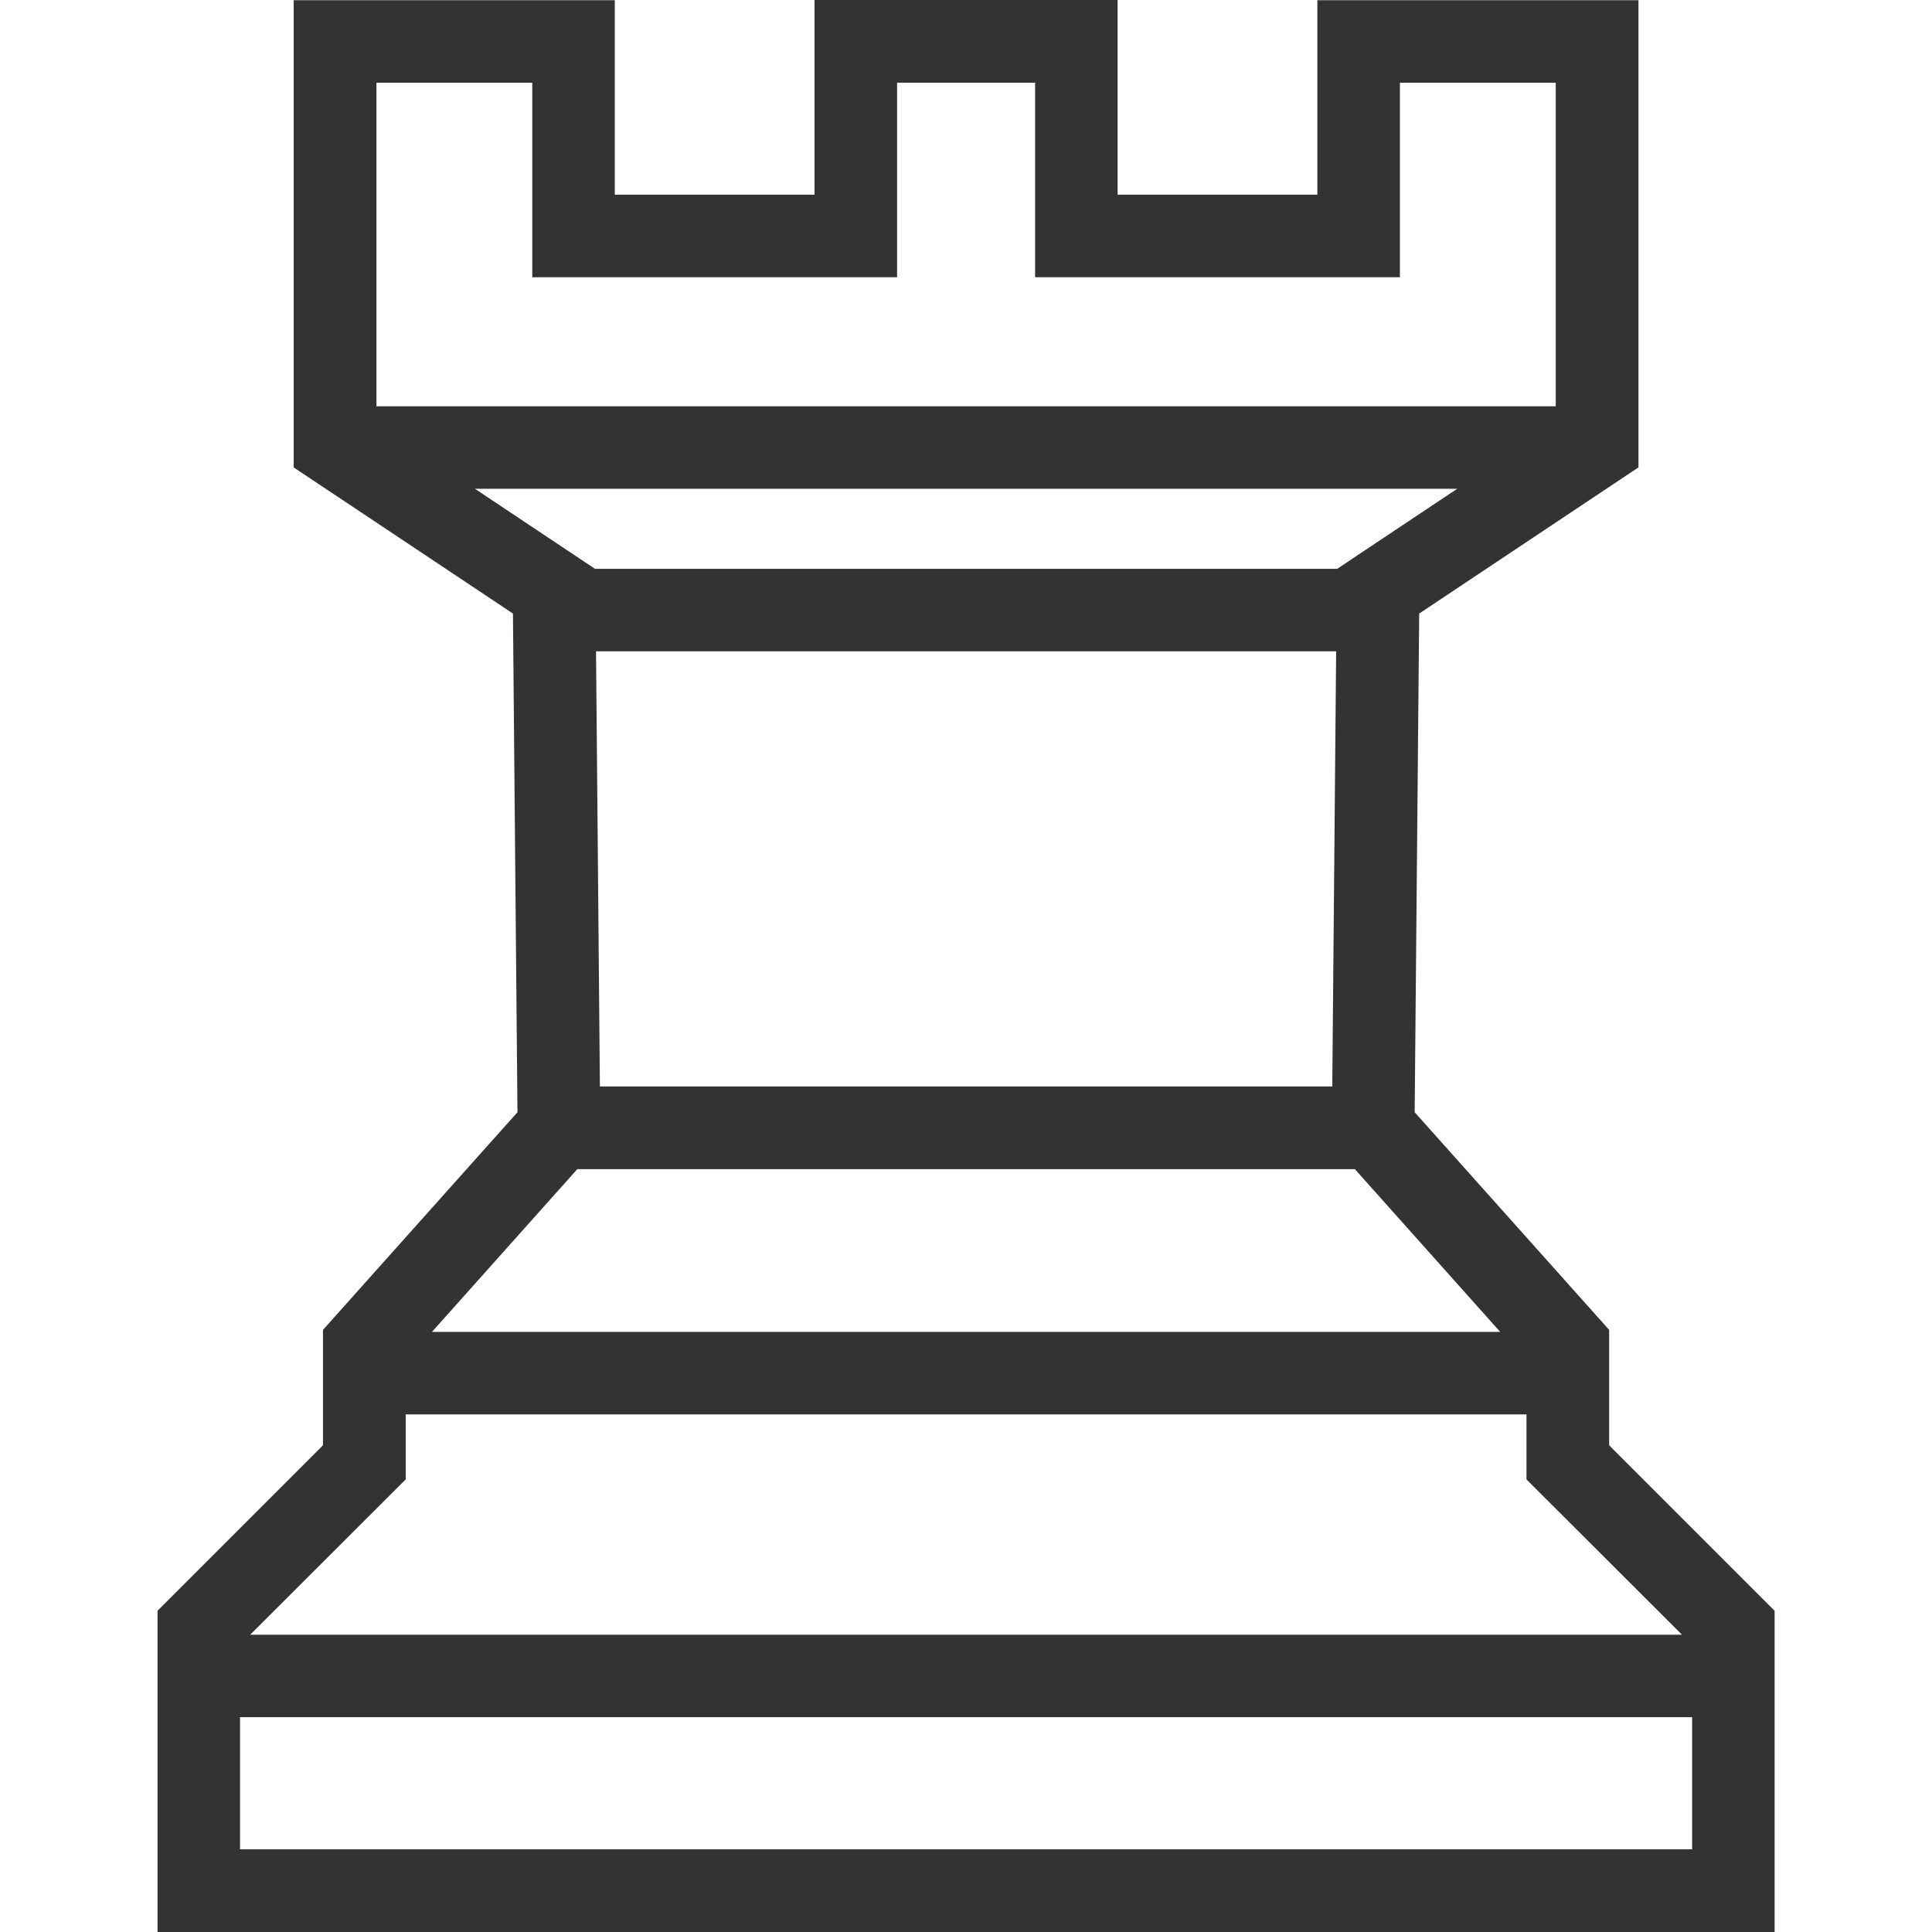 <!-- Generated by IcoMoon.io -->
<svg version="1.1" xmlns="http://www.w3.org/2000/svg" width="128" height="128" viewBox="0 0 128 128">
<title>uni43</title>
<path fill="#333" d="M53.965 0c0 0 0 12.899 0 12.899s-13.234 0-13.234 0c0 0 0-12.885 0-12.885s-21.274 0-21.274 0c0 0 0 30.953 0 30.953s14.527 9.682 14.527 9.682c0 0 0.299 33.040 0.299 33.040s-12.885 14.42-12.885 14.42c0 0 0 7.645 0 7.645s-10.961 10.961-10.961 10.961c0 0 0 21.285 0 21.285s41.85 0 41.85 0c0 0 23.436 0 23.436 0s41.849 0 41.849 0c0 0 0-21.285 0-21.285s-10.961-10.961-10.961-10.961c0 0 0-7.645 0-7.645s-12.885-14.42-12.885-14.42c0 0 0.299-33.040 0.299-33.040s14.527-9.682 14.527-9.682c0 0 0-30.953 0-30.953s-21.274 0-21.274 0c0 0 0 12.885 0 12.885s-13.234 0-13.234 0c0 0 0-12.899 0-12.899s-2.832 0-2.832 0c0 0-14.416 0-14.416 0s-2.832 0-2.832 0M24.94 5.482c0 0 10.324 0 10.324 0s0 12.885 0 12.885c0 0 24.17 0 24.17 0s0-12.885 0-12.885c0 0 9.144 0 9.144 0s0 12.885 0 12.885c0 0 24.17 0 24.17 0s0-12.885 0-12.885c0 0 10.324 0 10.324 0s0 21.434 0 21.434c0 0-28.733 0-28.733 0s-20.665 0-20.665 0c0 0-28.733 0-28.733 0s0-21.434 0-21.434M31.462 32.381c0 0 22.211 0 22.211 0s20.665 0 20.665 0c0 0 22.211 0 22.211 0s-7.955 5.304-7.955 5.304c0 0-1.749 0-1.749 0s-45.679 0-45.679 0c0 0-1.749 0-1.749 0s-7.955-5.304-7.955-5.304M39.488 43.153c0 0 1.678 0 1.678 0s45.679 0 45.679 0c0 0 1.678 0 1.678 0s-0.257 28.826-0.257 28.826c0 0-1.474 0-1.474 0s-45.573 0-45.573 0c0 0-1.474 0-1.474 0s-0.257-28.826-0.257-28.826M38.248 77.458c0 0 2.971 0 2.971 0s45.572 0 45.572 0c0 0 2.971 0 2.971 0s9.629 10.783 9.629 10.783c0 0-24.395 0-24.395 0s-21.983 0-21.983 0c0 0-24.394 0-24.394 0s9.629-10.783 9.629-10.783M26.878 93.709c0 0 26.136 0 26.136 0s21.983 0 21.983 0c0 0 26.136 0 26.136 0s0 4.307 0 4.307c0 0 10.302 10.288 10.302 10.288s-36.787 0-36.787 0c0 0-21.285 0-21.285 0s-36.788 0-36.788 0c0 0 10.303-10.288 10.303-10.288s0-4.307 0-4.307M15.902 113.768c0 0 37.461 0 37.461 0s21.285 0 21.285 0c0 0 37.461 0 37.461 0s0 8.753 0 8.753c0 0-36.385 0-36.385 0s-23.436 0-23.436 0c0 0-36.385 0-36.385 0s0-8.753 0-8.753"></path>
</svg>
